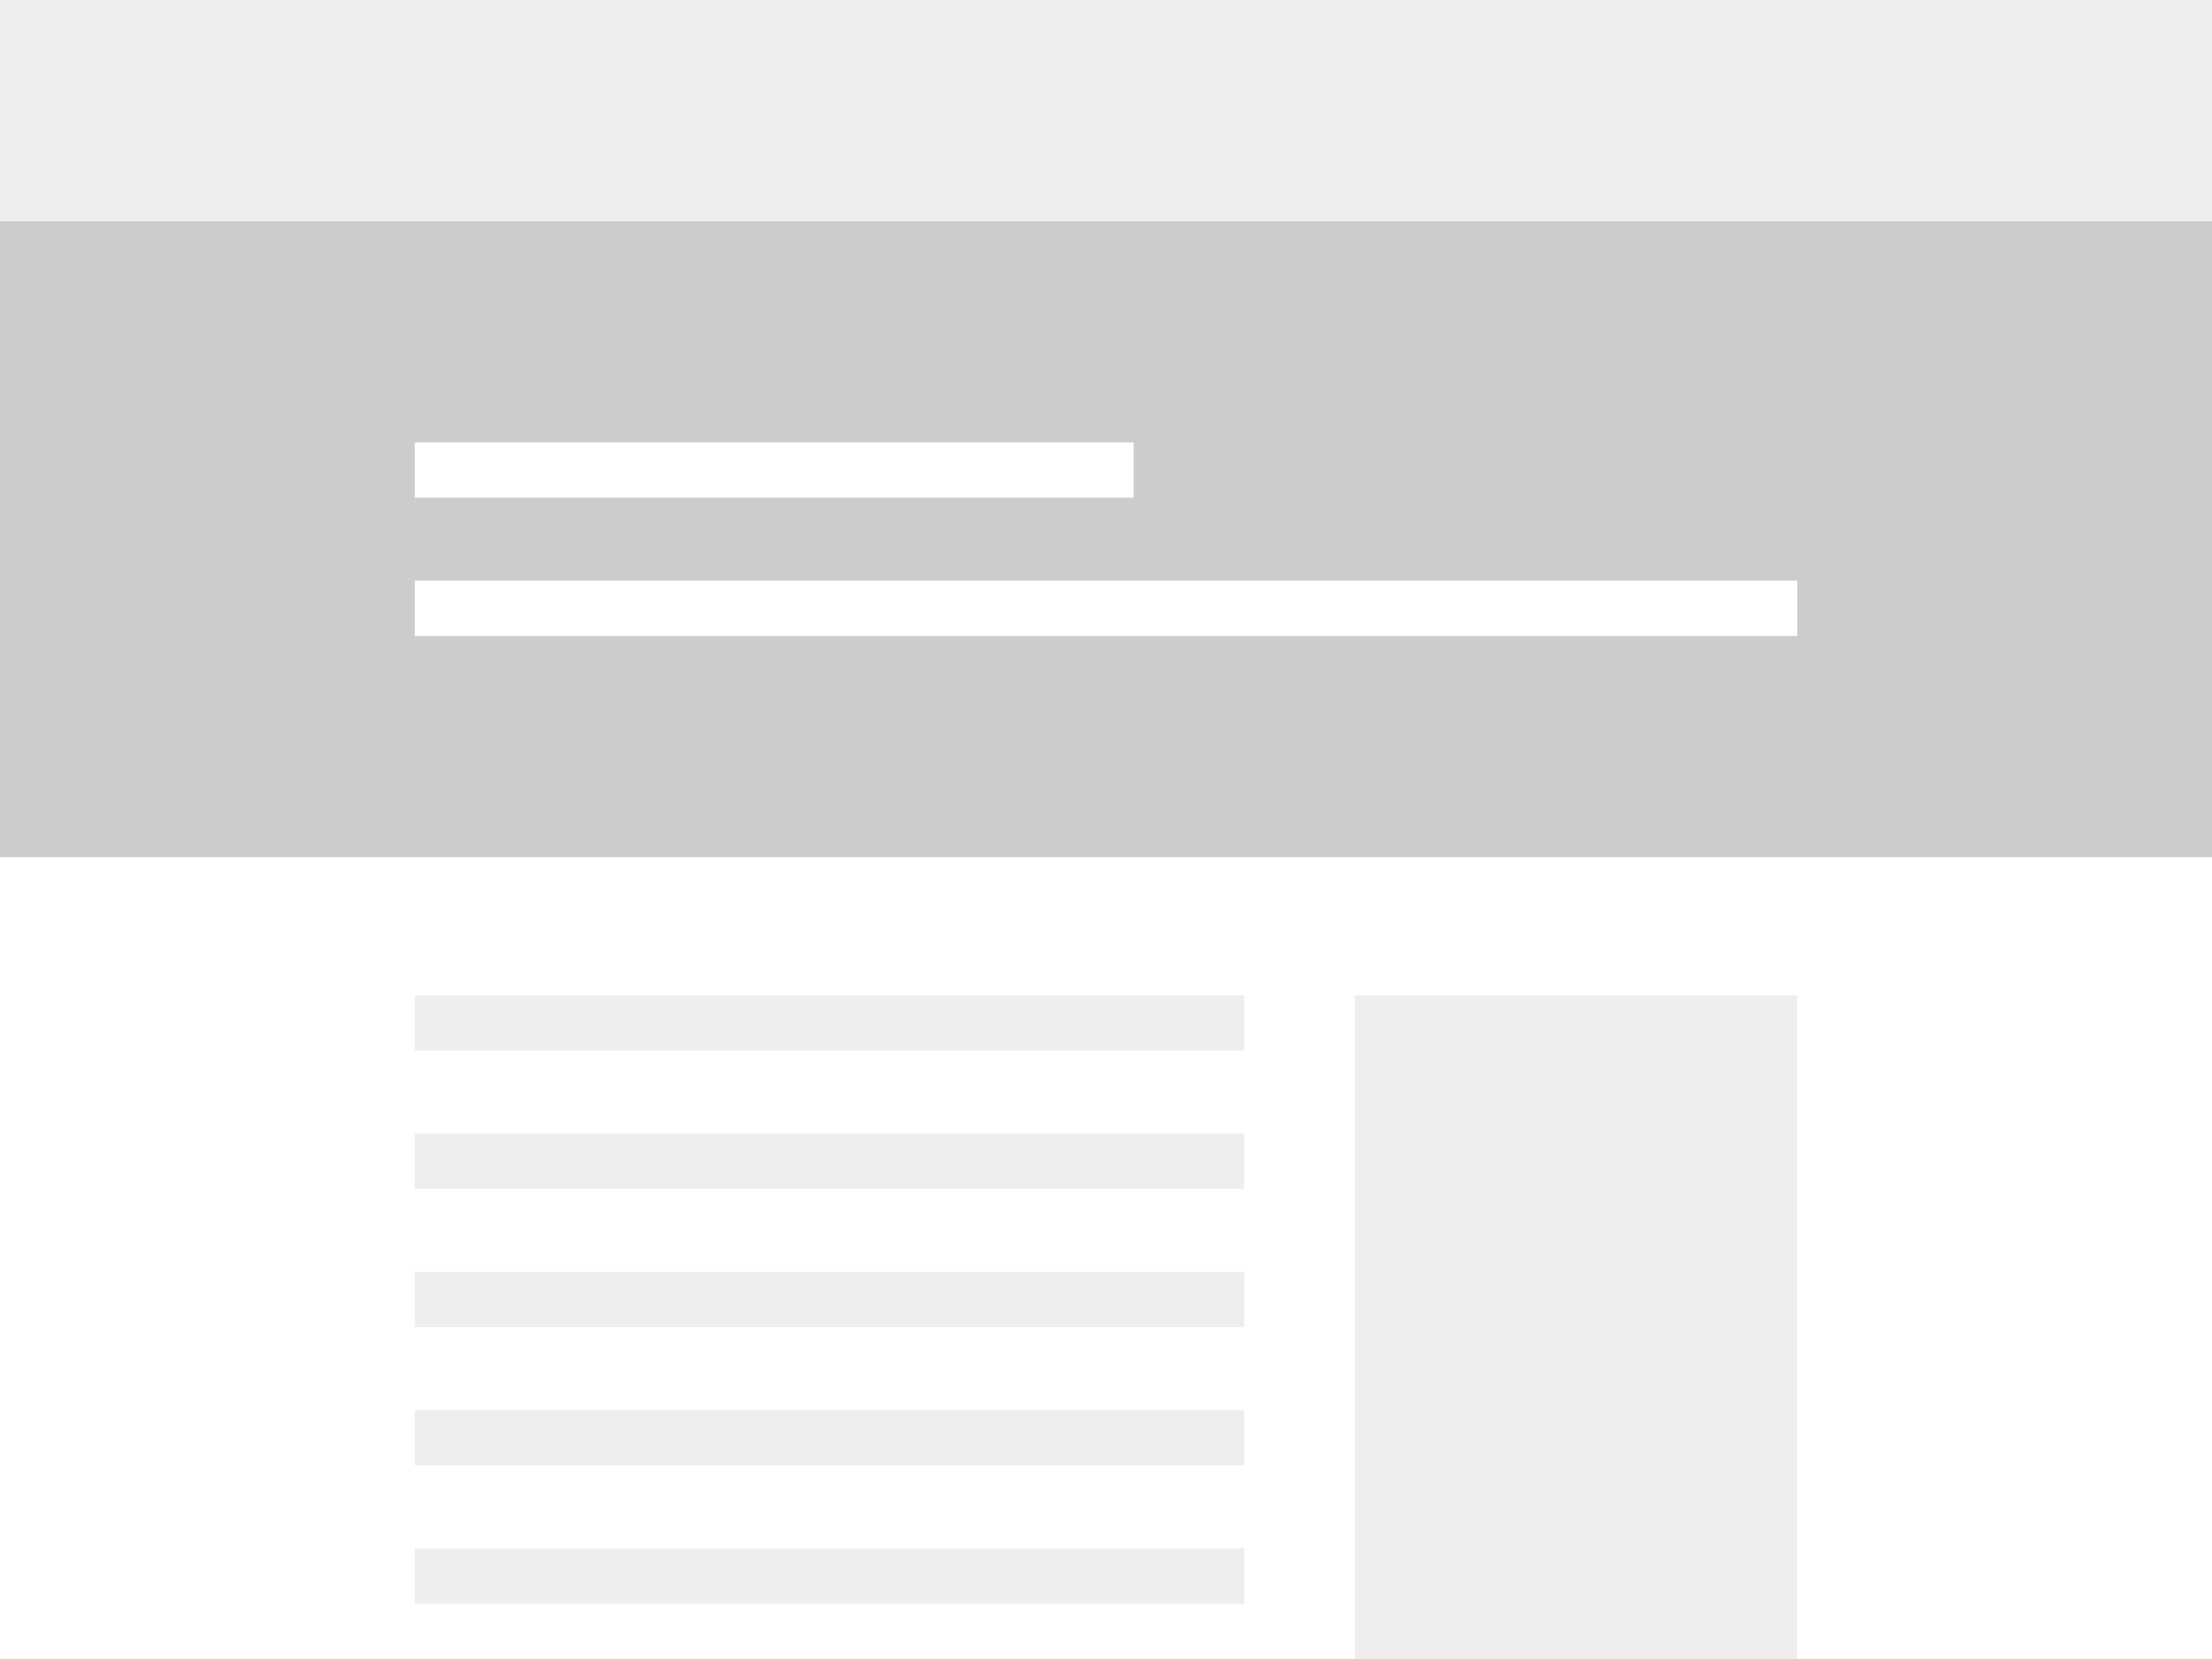 <svg xmlns="http://www.w3.org/2000/svg" viewBox="0 0 80 60"><rect width="80" height="60" fill="#fff"/><rect width="80" height="8" fill="#eee"/><rect y="8" width="80" height="23" fill="#ccc"/><rect x="15" y="16" width="26" height="2" fill="#fff"/><rect x="15" y="21" width="50" height="2" fill="#fff"/><rect x="15" y="36" width="30" height="2" fill="#eee"/><rect x="15" y="41" width="30" height="2" fill="#eee"/><rect x="15" y="46" width="30" height="2" fill="#eee"/><rect x="15" y="51" width="30" height="2" fill="#eee"/><rect x="15" y="56" width="30" height="2" fill="#eee"/><rect x="49" y="36" width="16" height="24" fill="#eee"/></svg>